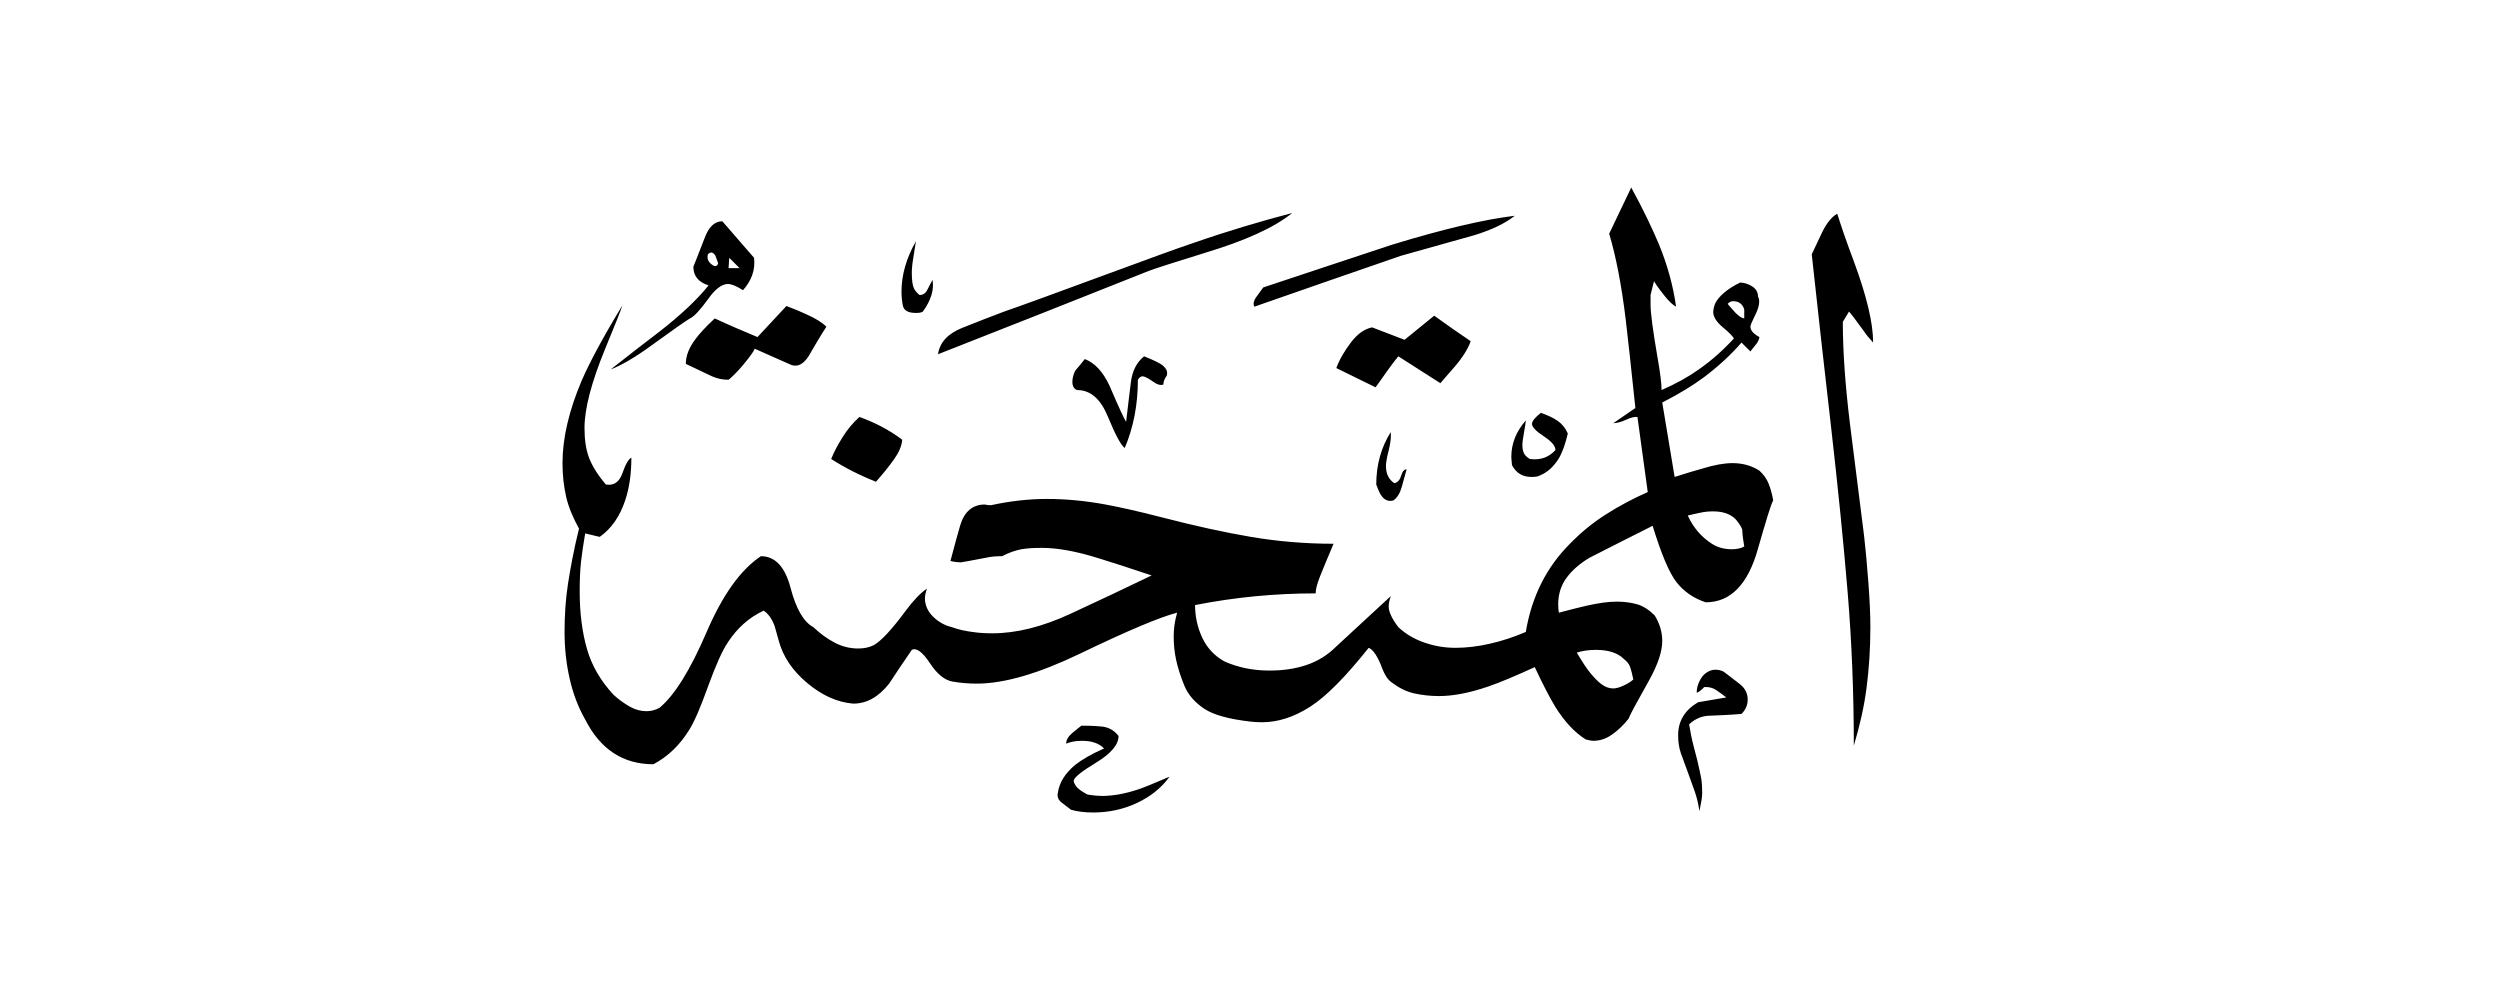 <svg width="40" height="16" viewBox="0 0 40 16" fill="none" xmlns="http://www.w3.org/2000/svg">
<path fill-rule="evenodd" clip-rule="evenodd" d="M29.97 5.481C29.904 5.409 29.854 5.348 29.826 5.304C29.694 5.122 29.611 5.012 29.584 4.985L29.485 5.15C29.485 5.613 29.523 6.159 29.6 6.787C29.678 7.416 29.755 8.011 29.826 8.579C29.849 8.772 29.87 9.014 29.893 9.307C29.915 9.599 29.926 9.841 29.926 10.034C29.926 10.382 29.904 10.701 29.865 11.004C29.826 11.308 29.755 11.616 29.661 11.931C29.661 11.087 29.628 10.266 29.562 9.472C29.496 8.678 29.407 7.796 29.297 6.831C29.187 5.867 29.082 4.946 28.988 4.069C29.06 3.915 29.115 3.799 29.154 3.717C29.226 3.568 29.308 3.469 29.396 3.419C29.457 3.617 29.545 3.871 29.661 4.18C29.865 4.731 29.97 5.166 29.97 5.481ZM24.237 3.452C24.077 3.579 23.862 3.678 23.597 3.761C23.2 3.871 22.809 3.981 22.417 4.092C21.629 4.362 20.846 4.637 20.069 4.907C20.047 4.863 20.058 4.808 20.108 4.742C20.157 4.676 20.19 4.626 20.212 4.599C20.896 4.373 21.585 4.141 22.274 3.915C23.084 3.667 23.735 3.513 24.237 3.452ZM25.085 6.936C25.047 7.096 25.003 7.228 24.942 7.333C24.86 7.465 24.76 7.559 24.634 7.609C24.606 7.625 24.562 7.631 24.501 7.631C24.363 7.631 24.259 7.57 24.192 7.443C24.187 7.383 24.181 7.338 24.181 7.311C24.181 7.096 24.259 6.903 24.413 6.727C24.413 6.754 24.402 6.82 24.385 6.914C24.369 7.008 24.358 7.074 24.358 7.112C24.358 7.162 24.363 7.206 24.38 7.245C24.396 7.283 24.43 7.316 24.479 7.344C24.65 7.366 24.782 7.316 24.887 7.201C24.887 7.135 24.826 7.063 24.7 6.98C24.573 6.897 24.512 6.831 24.512 6.782C24.512 6.738 24.562 6.677 24.655 6.605C24.76 6.644 24.849 6.682 24.92 6.732C24.992 6.782 25.047 6.848 25.085 6.936ZM23.531 5.459C23.492 5.574 23.404 5.718 23.266 5.878C23.162 5.993 23.09 6.082 23.046 6.131L22.373 5.701C22.324 5.762 22.263 5.839 22.197 5.933C22.131 6.026 22.07 6.115 22.009 6.197L21.381 5.889C21.431 5.751 21.513 5.613 21.618 5.475C21.723 5.337 21.838 5.26 21.954 5.238L22.473 5.437L22.947 5.051C23.14 5.189 23.332 5.326 23.531 5.459ZM27.864 11.423C27.66 11.44 27.489 11.445 27.362 11.451C27.235 11.451 27.12 11.501 27.026 11.589C27.043 11.694 27.065 11.815 27.103 11.958C27.142 12.101 27.169 12.212 27.186 12.294C27.202 12.377 27.219 12.438 27.224 12.482C27.23 12.526 27.235 12.598 27.235 12.691C27.235 12.752 27.219 12.846 27.191 12.978C27.175 12.873 27.153 12.768 27.114 12.658C27.043 12.454 26.965 12.25 26.894 12.052C26.877 12.002 26.866 11.953 26.861 11.914C26.855 11.875 26.85 11.826 26.85 11.765C26.85 11.539 26.954 11.363 27.169 11.236L27.621 11.159C27.572 11.12 27.517 11.082 27.462 11.043C27.406 11.004 27.34 10.988 27.268 10.993C27.208 11.054 27.169 11.082 27.147 11.082C27.147 11.015 27.164 10.949 27.202 10.878C27.241 10.806 27.296 10.756 27.368 10.729C27.434 10.707 27.5 10.712 27.566 10.74C27.572 10.74 27.665 10.812 27.842 10.949C27.924 11.015 27.963 11.098 27.963 11.192C27.963 11.28 27.93 11.357 27.864 11.423ZM22.506 7.509C22.483 7.598 22.456 7.691 22.428 7.791C22.401 7.89 22.357 7.961 22.296 8.006C22.224 8.028 22.158 8.006 22.109 7.939C22.087 7.917 22.059 7.857 22.02 7.752C22.02 7.438 22.098 7.157 22.252 6.914C22.258 6.98 22.252 7.079 22.219 7.206C22.186 7.333 22.175 7.416 22.175 7.454C22.175 7.581 22.219 7.669 22.307 7.73C22.357 7.724 22.395 7.686 22.417 7.614C22.439 7.542 22.467 7.509 22.506 7.509ZM20.675 3.408C20.19 3.535 19.666 3.689 19.11 3.882C18.845 3.97 18.349 4.152 17.616 4.422C16.883 4.692 16.37 4.88 16.067 4.985C15.852 5.067 15.631 5.15 15.4 5.244C15.168 5.337 15.036 5.475 15.008 5.668C16.133 5.227 17.258 4.781 18.382 4.334C18.498 4.29 18.796 4.196 19.275 4.047C19.915 3.854 20.383 3.645 20.675 3.408ZM18.669 6.01C18.63 6.06 18.614 6.109 18.614 6.153C18.57 6.17 18.509 6.153 18.437 6.098C18.366 6.049 18.31 6.021 18.283 6.021C18.255 6.021 18.228 6.037 18.206 6.076C18.206 6.479 18.134 6.842 17.996 7.168C17.93 7.118 17.842 6.947 17.726 6.666C17.61 6.385 17.45 6.241 17.235 6.241C17.186 6.225 17.158 6.181 17.158 6.109C17.158 6.049 17.175 5.993 17.202 5.933C17.252 5.872 17.307 5.811 17.357 5.745C17.517 5.806 17.649 5.949 17.754 6.175C17.902 6.523 17.991 6.71 18.018 6.749C18.046 6.501 18.073 6.286 18.095 6.109C18.117 5.933 18.189 5.795 18.305 5.701C18.459 5.762 18.564 5.811 18.614 5.856C18.663 5.9 18.685 5.949 18.669 6.01ZM28.371 8.006C28.355 7.912 28.332 7.824 28.299 7.741C28.266 7.658 28.217 7.592 28.151 7.531C28.024 7.449 27.88 7.41 27.721 7.41C27.588 7.41 27.428 7.438 27.235 7.498C27.131 7.526 26.987 7.57 26.794 7.631L26.596 6.44C26.866 6.302 27.092 6.164 27.268 6.032C27.494 5.861 27.693 5.679 27.864 5.481L28.007 5.624C28.007 5.624 28.046 5.569 28.084 5.525C28.123 5.481 28.145 5.437 28.151 5.393C28.057 5.343 28.007 5.288 28.007 5.227C28.007 5.205 28.029 5.15 28.073 5.062C28.145 4.924 28.167 4.814 28.128 4.742C28.128 4.676 28.095 4.621 28.035 4.582C27.974 4.544 27.908 4.521 27.842 4.521C27.748 4.566 27.66 4.621 27.588 4.681C27.517 4.742 27.467 4.803 27.445 4.852C27.423 4.902 27.412 4.951 27.412 4.996C27.412 5.067 27.462 5.15 27.561 5.233C27.66 5.315 27.721 5.376 27.743 5.415C27.566 5.607 27.379 5.773 27.18 5.911C27.02 6.026 26.822 6.137 26.585 6.241C26.585 6.137 26.563 5.96 26.519 5.712C26.447 5.293 26.409 5.012 26.409 4.874V4.72C26.414 4.692 26.436 4.615 26.464 4.499C26.513 4.582 26.574 4.659 26.64 4.742C26.706 4.825 26.767 4.88 26.817 4.907C26.772 4.577 26.679 4.24 26.541 3.904C26.436 3.656 26.293 3.353 26.1 3L25.747 3.739C25.857 4.108 25.945 4.566 26.012 5.117C26.05 5.431 26.1 5.905 26.166 6.528L25.813 6.771C25.863 6.771 25.934 6.754 26.017 6.716C26.1 6.677 26.16 6.666 26.199 6.671L26.364 7.873C26.127 7.978 25.907 8.094 25.692 8.232C25.477 8.369 25.29 8.524 25.119 8.7C24.744 9.075 24.507 9.544 24.413 10.111C24.22 10.194 24.033 10.255 23.84 10.299C23.647 10.343 23.465 10.365 23.288 10.365C23.112 10.365 22.952 10.337 22.792 10.282C22.632 10.227 22.489 10.144 22.373 10.034C22.268 9.896 22.219 9.786 22.219 9.703C22.219 9.659 22.23 9.604 22.252 9.538C21.96 9.808 21.668 10.078 21.381 10.343C21.243 10.481 21.083 10.58 20.901 10.641C20.72 10.701 20.526 10.729 20.311 10.729C20.047 10.729 19.81 10.679 19.595 10.585C19.435 10.497 19.314 10.37 19.237 10.205C19.159 10.04 19.121 9.863 19.121 9.681C19.76 9.555 20.405 9.494 21.05 9.494C21.05 9.433 21.072 9.345 21.122 9.218C21.172 9.092 21.243 8.921 21.337 8.7C20.879 8.7 20.438 8.662 20.014 8.59C19.589 8.518 19.115 8.413 18.603 8.281C18.2 8.176 17.892 8.11 17.688 8.072C17.357 8.011 17.043 7.983 16.75 7.983C16.458 7.983 16.16 8.017 15.857 8.083C15.835 8.083 15.802 8.083 15.758 8.072C15.56 8.072 15.427 8.187 15.361 8.413C15.323 8.54 15.273 8.728 15.207 8.976C15.278 8.992 15.334 8.998 15.372 8.998C15.389 8.998 15.527 8.97 15.791 8.921C15.863 8.904 15.945 8.899 16.034 8.899C16.149 8.838 16.254 8.805 16.342 8.788C16.431 8.772 16.541 8.766 16.673 8.766C16.921 8.766 17.224 8.821 17.577 8.932C17.77 8.992 18.051 9.08 18.426 9.207C18.013 9.406 17.583 9.61 17.131 9.819C16.679 10.029 16.26 10.133 15.879 10.133C15.775 10.133 15.67 10.128 15.554 10.111C15.438 10.095 15.334 10.073 15.229 10.034C15.113 10.007 15.008 9.946 14.926 9.863C14.843 9.781 14.799 9.681 14.799 9.571C14.799 9.527 14.81 9.477 14.832 9.417C14.727 9.488 14.617 9.604 14.501 9.759C14.275 10.067 14.099 10.255 13.983 10.321C13.911 10.359 13.823 10.376 13.729 10.376C13.597 10.376 13.47 10.343 13.354 10.282C13.239 10.222 13.123 10.139 13.013 10.034C12.858 9.951 12.737 9.742 12.649 9.406C12.561 9.069 12.401 8.899 12.175 8.899C11.85 9.114 11.563 9.516 11.304 10.117C11.045 10.718 10.797 11.12 10.554 11.324C10.482 11.363 10.411 11.379 10.345 11.379C10.256 11.379 10.168 11.357 10.08 11.308C9.992 11.258 9.904 11.197 9.815 11.115C9.611 10.894 9.468 10.652 9.391 10.382C9.314 10.111 9.275 9.808 9.275 9.461C9.275 9.284 9.281 9.125 9.297 8.981C9.314 8.838 9.336 8.689 9.363 8.535L9.595 8.59C9.777 8.463 9.915 8.27 10.003 8.006C10.069 7.807 10.102 7.581 10.102 7.322C10.058 7.344 10.008 7.427 9.959 7.57C9.909 7.713 9.821 7.774 9.694 7.752C9.562 7.598 9.474 7.454 9.424 7.322C9.374 7.19 9.352 7.03 9.352 6.848C9.352 6.539 9.463 6.115 9.683 5.58C9.837 5.205 9.931 4.974 9.959 4.885C9.65 5.393 9.435 5.795 9.308 6.087C9.104 6.567 9 7.008 9 7.41C9 7.609 9.022 7.791 9.06 7.956C9.099 8.121 9.17 8.287 9.264 8.458C9.181 8.794 9.126 9.092 9.088 9.34C9.049 9.588 9.033 9.847 9.033 10.111C9.033 10.376 9.06 10.618 9.115 10.861C9.17 11.104 9.253 11.319 9.363 11.512C9.606 11.991 9.97 12.228 10.455 12.228C10.692 12.101 10.879 11.919 11.028 11.677C11.111 11.545 11.21 11.313 11.331 10.977C11.453 10.641 11.557 10.409 11.646 10.277C11.794 10.051 11.982 9.88 12.219 9.77C12.291 9.819 12.346 9.896 12.384 9.99C12.401 10.034 12.423 10.122 12.461 10.255C12.528 10.503 12.677 10.729 12.914 10.927C13.151 11.126 13.393 11.236 13.652 11.258C13.867 11.258 14.055 11.153 14.226 10.938C14.341 10.762 14.463 10.58 14.589 10.398C14.661 10.359 14.76 10.431 14.876 10.607C14.992 10.784 15.113 10.883 15.24 10.905C15.367 10.927 15.493 10.938 15.626 10.938C16.067 10.938 16.613 10.778 17.268 10.464C18.046 10.089 18.57 9.869 18.834 9.803C18.796 9.935 18.779 10.062 18.779 10.178C18.779 10.304 18.79 10.431 18.818 10.558C18.845 10.685 18.889 10.822 18.95 10.971C19.011 11.12 19.121 11.242 19.27 11.341C19.419 11.44 19.666 11.506 20.003 11.545C20.047 11.55 20.108 11.556 20.19 11.556C20.449 11.556 20.703 11.473 20.962 11.308C21.221 11.142 21.53 10.828 21.899 10.365C21.971 10.393 22.048 10.508 22.12 10.707C22.158 10.8 22.202 10.872 22.263 10.916C22.379 11.004 22.5 11.065 22.621 11.093C22.743 11.12 22.875 11.137 23.024 11.137C23.25 11.137 23.514 11.087 23.818 10.982C24.011 10.916 24.253 10.812 24.556 10.674C24.683 10.944 24.793 11.159 24.887 11.313C25.036 11.55 25.196 11.721 25.372 11.831C25.433 11.848 25.471 11.853 25.493 11.853C25.598 11.853 25.697 11.82 25.791 11.754C25.885 11.688 25.973 11.605 26.056 11.501C26.078 11.44 26.188 11.236 26.387 10.883C26.524 10.635 26.596 10.426 26.596 10.255C26.596 10.117 26.557 9.979 26.475 9.847C26.387 9.759 26.293 9.698 26.199 9.67C26.105 9.643 25.995 9.626 25.868 9.626C25.736 9.626 25.576 9.648 25.383 9.692C25.279 9.714 25.135 9.753 24.942 9.803C24.937 9.775 24.931 9.731 24.931 9.67C24.931 9.51 24.975 9.367 25.064 9.246C25.152 9.125 25.279 9.014 25.438 8.921C25.769 8.75 26.105 8.584 26.442 8.413C26.579 8.86 26.706 9.163 26.822 9.312C26.938 9.461 27.092 9.571 27.291 9.637C27.688 9.637 27.969 9.351 28.128 8.777C28.255 8.336 28.332 8.077 28.371 8.006ZM14.92 4.477C14.948 4.632 14.898 4.803 14.766 4.985C14.744 5.001 14.705 5.007 14.655 5.007C14.529 5.007 14.463 4.968 14.446 4.891C14.43 4.814 14.424 4.736 14.424 4.665C14.424 4.4 14.501 4.13 14.655 3.86C14.639 3.948 14.628 4.042 14.611 4.136C14.595 4.229 14.589 4.306 14.589 4.367C14.589 4.477 14.6 4.555 14.617 4.599C14.633 4.643 14.666 4.681 14.711 4.72C14.771 4.72 14.81 4.692 14.837 4.637C14.865 4.582 14.893 4.527 14.92 4.477ZM14.435 7.035C14.43 7.129 14.385 7.234 14.308 7.344C14.231 7.454 14.132 7.576 14.016 7.708C13.751 7.603 13.514 7.482 13.299 7.344C13.349 7.217 13.415 7.101 13.487 6.986C13.559 6.87 13.647 6.765 13.751 6.671C13.999 6.76 14.231 6.881 14.435 7.035ZM13.222 5.227C13.222 5.227 13.117 5.387 12.969 5.646C12.875 5.822 12.765 5.883 12.649 5.834L12.076 5.58C12.059 5.624 11.998 5.707 11.894 5.834C11.789 5.96 11.706 6.037 11.657 6.076C11.568 6.076 11.48 6.06 11.392 6.021C11.254 5.955 11.111 5.889 10.973 5.822C10.973 5.696 11.023 5.563 11.127 5.426C11.188 5.343 11.287 5.233 11.436 5.095C11.662 5.2 11.894 5.299 12.12 5.393L12.583 4.896C12.715 4.946 12.82 4.99 12.902 5.029C13.051 5.095 13.156 5.161 13.222 5.227ZM12.065 4.125C12.087 4.318 12.026 4.488 11.888 4.643C11.783 4.577 11.706 4.544 11.646 4.544C11.552 4.544 11.447 4.621 11.337 4.775C11.205 4.957 11.105 5.067 11.039 5.095C10.957 5.144 10.747 5.293 10.411 5.536C10.146 5.729 9.931 5.85 9.771 5.911C10.108 5.646 10.372 5.442 10.554 5.304C10.901 5.034 11.161 4.786 11.337 4.566C11.177 4.516 11.094 4.417 11.094 4.268C11.1 4.251 11.161 4.103 11.271 3.816C11.337 3.634 11.431 3.54 11.557 3.54L12.065 4.125ZM18.713 12.427C18.586 12.603 18.415 12.741 18.195 12.846C17.974 12.95 17.737 13 17.489 13C17.351 13 17.23 12.983 17.136 12.956C17.07 12.906 17.02 12.868 16.993 12.846C16.932 12.802 16.91 12.746 16.927 12.68C16.949 12.52 17.043 12.372 17.202 12.239C17.313 12.151 17.467 12.063 17.665 11.975C17.583 11.892 17.467 11.853 17.313 11.853C17.208 11.853 17.125 11.87 17.059 11.898C17.059 11.837 17.092 11.782 17.158 11.727C17.224 11.671 17.274 11.633 17.302 11.611C17.373 11.611 17.473 11.611 17.599 11.622C17.726 11.627 17.825 11.682 17.897 11.776C17.897 11.914 17.776 12.057 17.539 12.201C17.302 12.344 17.18 12.443 17.18 12.493C17.18 12.515 17.191 12.542 17.219 12.581C17.247 12.62 17.307 12.664 17.401 12.713C17.506 12.73 17.583 12.735 17.632 12.735C17.803 12.735 17.991 12.702 18.195 12.636C18.283 12.609 18.454 12.537 18.713 12.427ZM27.908 5.095C27.864 5.089 27.82 5.056 27.77 5.007C27.721 4.957 27.682 4.907 27.643 4.863C27.665 4.836 27.693 4.819 27.732 4.819C27.82 4.819 27.88 4.863 27.908 4.951V5.095ZM27.908 8.744C27.858 8.772 27.792 8.788 27.709 8.788C27.594 8.788 27.483 8.761 27.39 8.7C27.219 8.59 27.092 8.441 27.004 8.248C27.065 8.232 27.131 8.221 27.202 8.204C27.274 8.187 27.346 8.182 27.412 8.182C27.572 8.182 27.693 8.226 27.776 8.314C27.825 8.375 27.858 8.424 27.875 8.469C27.88 8.562 27.892 8.656 27.908 8.744ZM26.133 10.872C26.089 10.911 26.034 10.944 25.973 10.971C25.912 10.999 25.857 11.015 25.813 11.015C25.747 11.015 25.686 10.993 25.626 10.949C25.565 10.905 25.51 10.845 25.449 10.773C25.389 10.701 25.317 10.591 25.229 10.442C25.311 10.415 25.411 10.398 25.538 10.398C25.736 10.398 25.885 10.448 25.979 10.541C26.028 10.58 26.067 10.624 26.083 10.674C26.1 10.723 26.116 10.789 26.133 10.872ZM11.833 4.29H11.657L11.668 4.125L11.833 4.29ZM11.491 4.213C11.475 4.262 11.442 4.273 11.392 4.235C11.331 4.191 11.309 4.136 11.326 4.069C11.37 4.025 11.409 4.031 11.447 4.092C11.464 4.136 11.475 4.174 11.491 4.213Z" fill="currentColor"/>
</svg>
